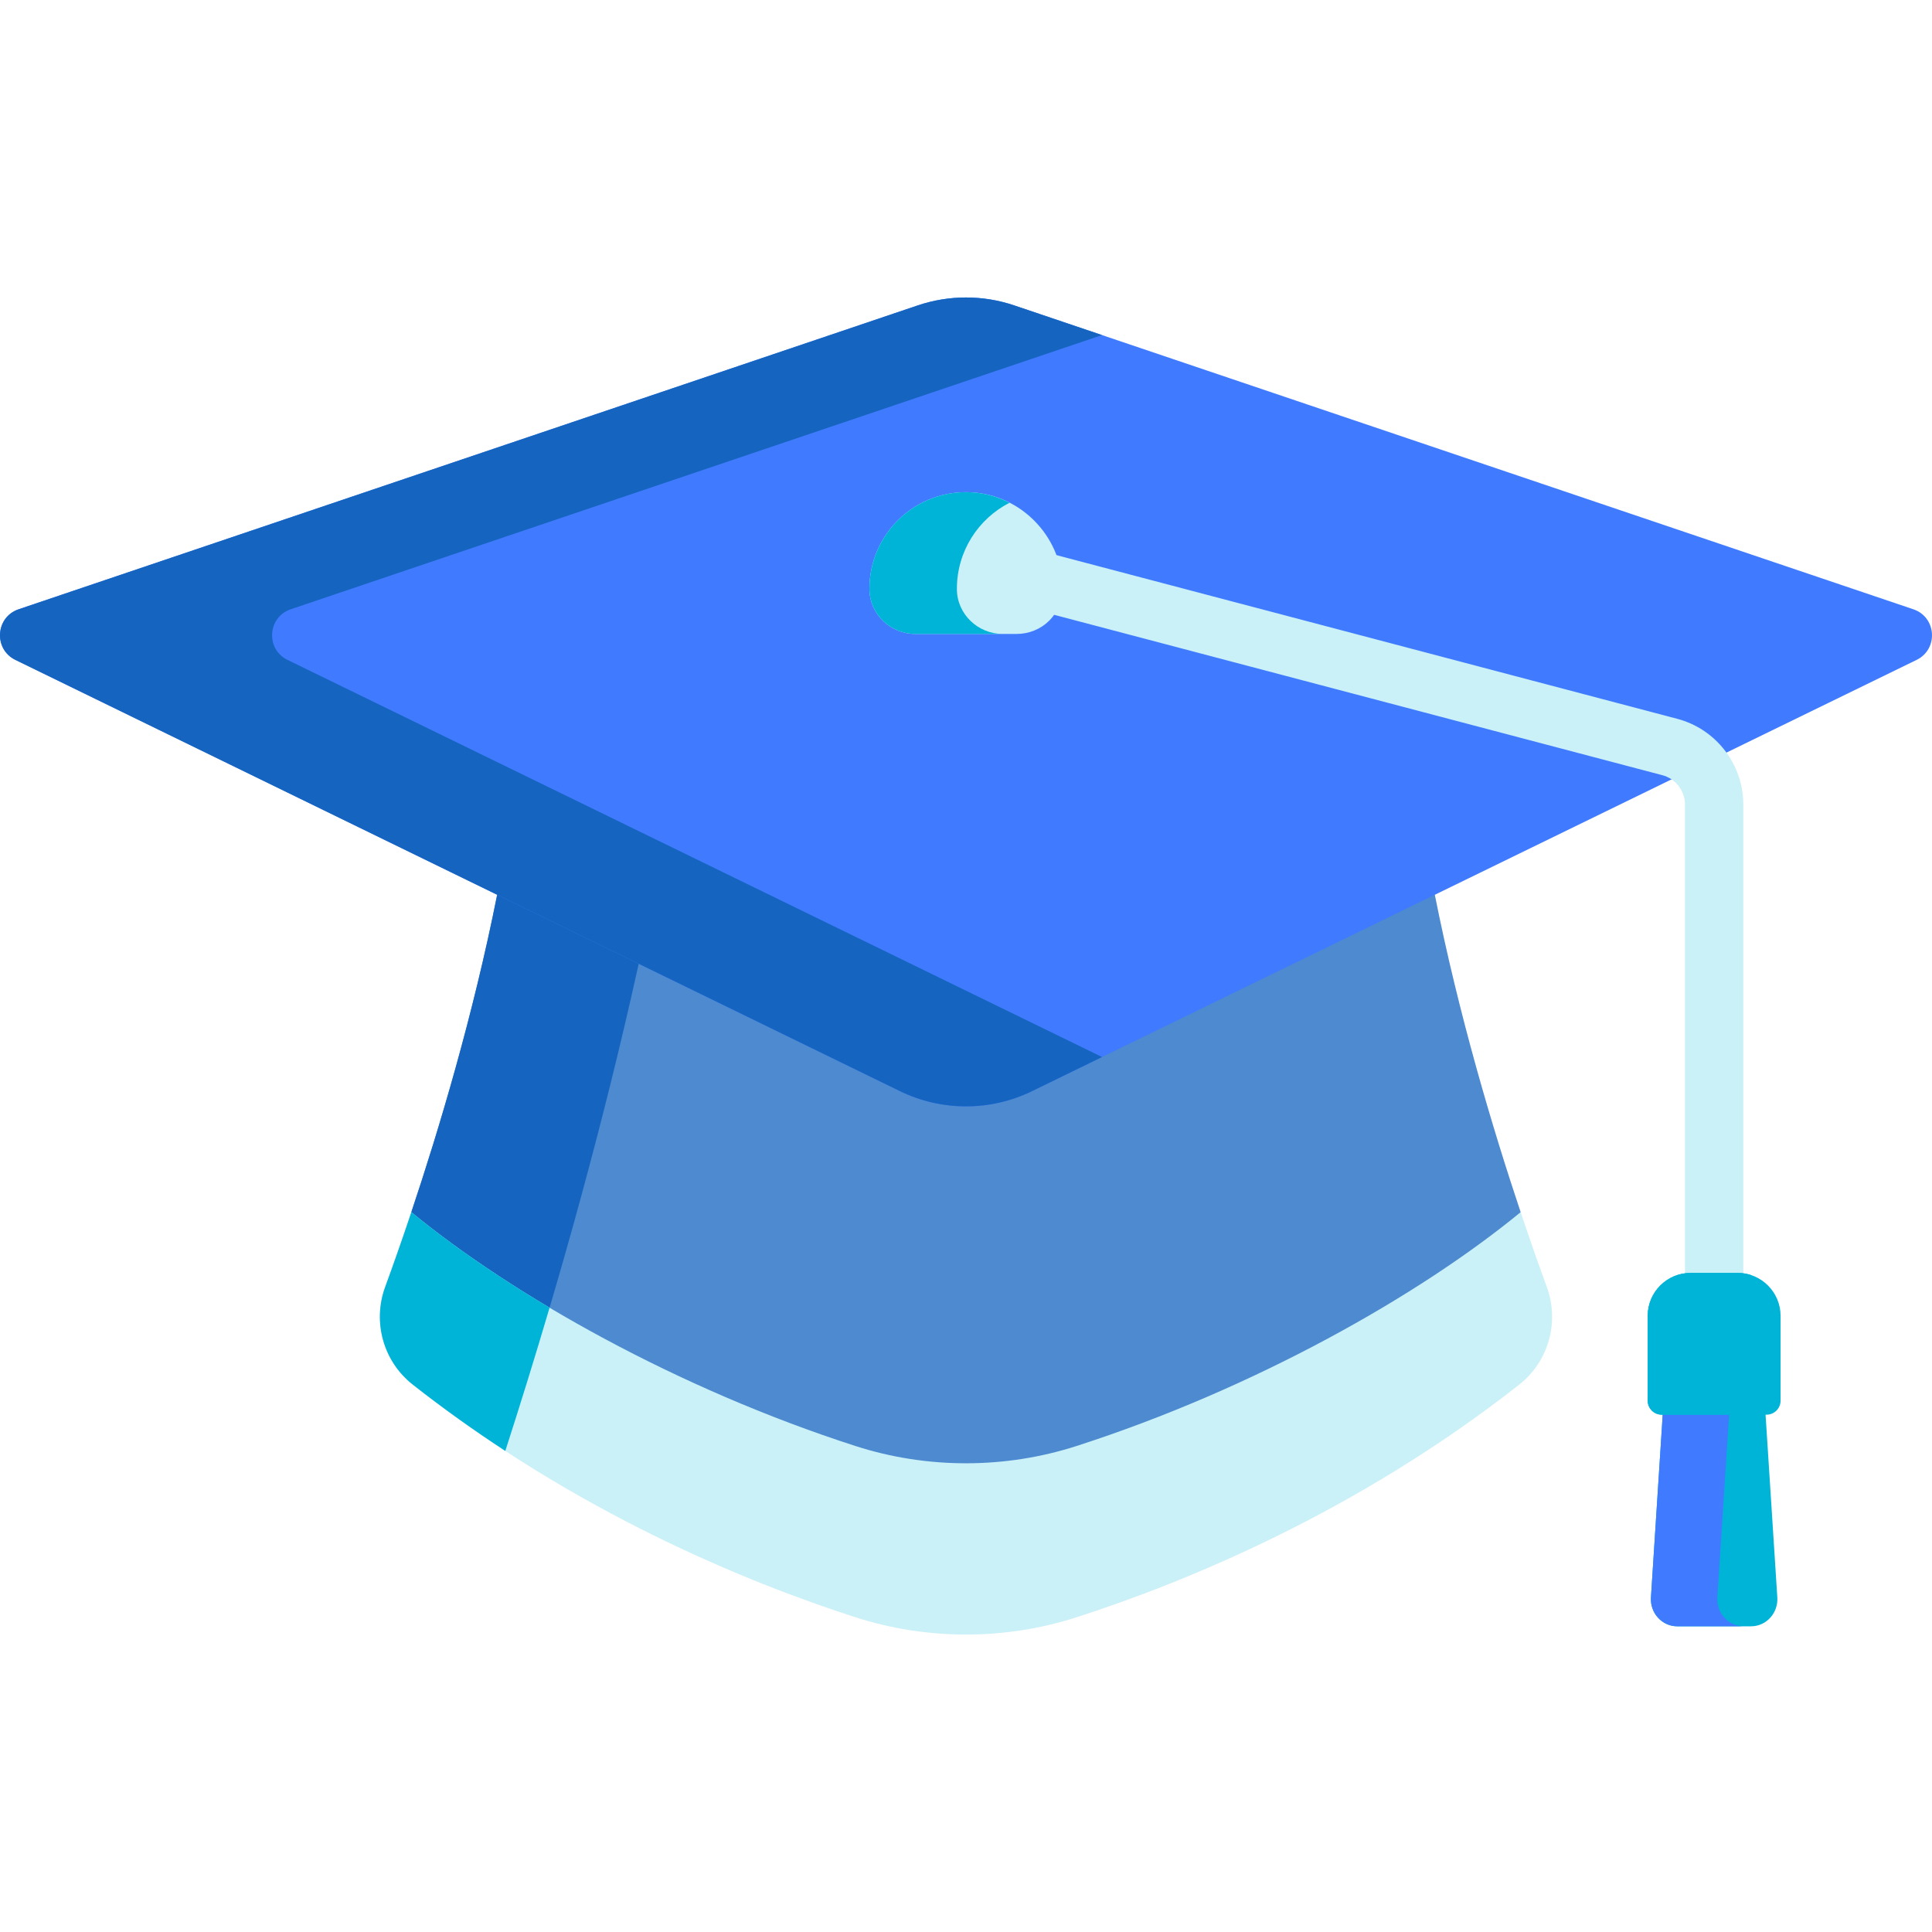 <svg width="94" height="94" viewBox="0 0 94 94" fill="none" xmlns="http://www.w3.org/2000/svg">
<g clip-path="url(#clip0)">
<path d="M20.013 58.976L20.899 60.807C20.899 60.807 34.958 72.223 47 72.223C59.042 72.223 73.164 60.807 73.164 60.807L73.986 58.976H73.986C72.635 54.937 70.975 49.391 69.81 43.534L67.237 42.087H26.384L24.189 43.534C23.024 49.391 21.364 54.936 20.013 58.976H20.013Z" fill="#1565C0" fill-opacity="0.76"/>
<path d="M31.953 42.709L32.897 42.087H26.384L24.189 43.534C23.024 49.391 21.364 54.936 20.013 58.976H20.013L20.899 60.807C20.899 60.807 23.063 62.564 26.42 64.699C28.387 58.128 30.392 50.559 31.953 42.709Z" fill="#1565C0"/>
<path d="M93.093 29.644L49.349 14.86C47.825 14.345 46.175 14.345 44.651 14.86L0.907 29.644C-0.222 30.026 -0.322 31.584 0.749 32.107L43.785 53.088C45.814 54.077 48.186 54.077 50.215 53.088L93.251 32.107C94.322 31.584 94.222 30.026 93.093 29.644Z" fill="#407BFF"/>
<path d="M13.989 32.106C12.917 31.584 13.017 30.025 14.146 29.644L53.62 16.303L49.349 14.86C47.825 14.345 46.175 14.345 44.651 14.86L0.907 29.644C-0.222 30.025 -0.322 31.584 0.749 32.106L43.785 53.088C45.814 54.077 48.186 54.077 50.215 53.088L53.62 51.428L13.989 32.106Z" fill="#1565C0"/>
<path d="M83.4 66.8C82.617 66.8 81.982 66.165 81.982 65.382V39.148C81.982 38.474 81.527 37.885 80.875 37.715L48.861 29.274C48.103 29.074 47.651 28.298 47.851 27.54C48.051 26.783 48.826 26.33 49.584 26.53L81.596 34.971C83.492 35.466 84.819 37.184 84.819 39.148V65.381C84.819 66.165 84.184 66.8 83.4 66.8Z" fill="#CAF0F8"/>
<path d="M85.883 68.535H80.917L80.326 77.72C80.277 78.481 80.864 79.127 81.606 79.127H85.194C85.936 79.127 86.523 78.481 86.474 77.72L85.883 68.535Z" fill="#00B4D8"/>
<path d="M83.558 77.72L84.149 68.535H80.917L80.326 77.72C80.277 78.481 80.864 79.126 81.606 79.126H84.838C84.096 79.126 83.509 78.481 83.558 77.72Z" fill="#407BFF"/>
<path d="M84.55 61.933H82.251C81.105 61.933 80.168 62.87 80.168 64.016V68.149C80.168 68.525 80.473 68.83 80.849 68.83H85.951C86.327 68.83 86.632 68.525 86.632 68.149V64.016C86.632 62.87 85.695 61.933 84.55 61.933Z" fill="#00B4D8"/>
<path d="M83.825 68.149V64.015C83.825 63.108 84.414 62.333 85.228 62.049C85.015 61.975 84.788 61.933 84.55 61.933H82.251C81.105 61.933 80.168 62.87 80.168 64.015V68.149C80.168 68.525 80.473 68.83 80.849 68.83H84.506C84.129 68.83 83.825 68.525 83.825 68.149Z" fill="#00B4D8"/>
<path d="M47.293 23.955C44.565 23.79 42.302 25.953 42.302 28.645V28.669C42.308 29.879 43.322 30.844 44.533 30.844H49.468C50.638 30.844 51.766 29.938 51.693 28.414C51.579 26.044 49.661 24.099 47.293 23.955Z" fill="#CAF0F8"/>
<path d="M46.557 28.669C46.557 28.661 46.557 28.653 46.557 28.645C46.557 26.819 47.599 25.238 49.119 24.461C48.563 24.176 47.946 23.995 47.293 23.955C44.565 23.79 42.302 25.953 42.302 28.645V28.669C42.308 29.879 43.322 30.844 44.533 30.844H48.788C47.578 30.844 46.563 29.879 46.557 28.669Z" fill="#00B4D8"/>
<path d="M73.986 58.976C69.056 63.028 61.039 67.563 52.378 70.354C48.945 71.461 45.141 71.489 41.62 70.354C32.979 67.57 24.965 63.045 20.013 58.976C19.539 60.392 19.102 61.624 18.739 62.618C18.115 64.325 18.653 66.244 20.082 67.367C28 73.59 36.358 76.99 41.62 78.686C43.358 79.247 45.173 79.527 46.999 79.527C48.825 79.527 50.64 79.247 52.378 78.686C57.641 76.99 65.998 73.59 73.916 67.367C75.345 66.244 75.883 64.325 75.259 62.618C74.895 61.624 74.46 60.392 73.986 58.976Z" fill="#CAF0F8"/>
<path d="M26.739 63.625C24.152 62.088 21.868 60.5 20.013 58.976C19.539 60.392 19.103 61.624 18.739 62.617C18.115 64.325 18.653 66.244 20.082 67.367C21.576 68.541 23.084 69.614 24.585 70.594C25.285 68.427 26.011 66.091 26.739 63.625Z" fill="#00B4D8"/>
</g>
<defs>
<clipPath id="clip0">
<rect width="94" height="94" fill="white"/>
</clipPath>
</defs>
</svg>
